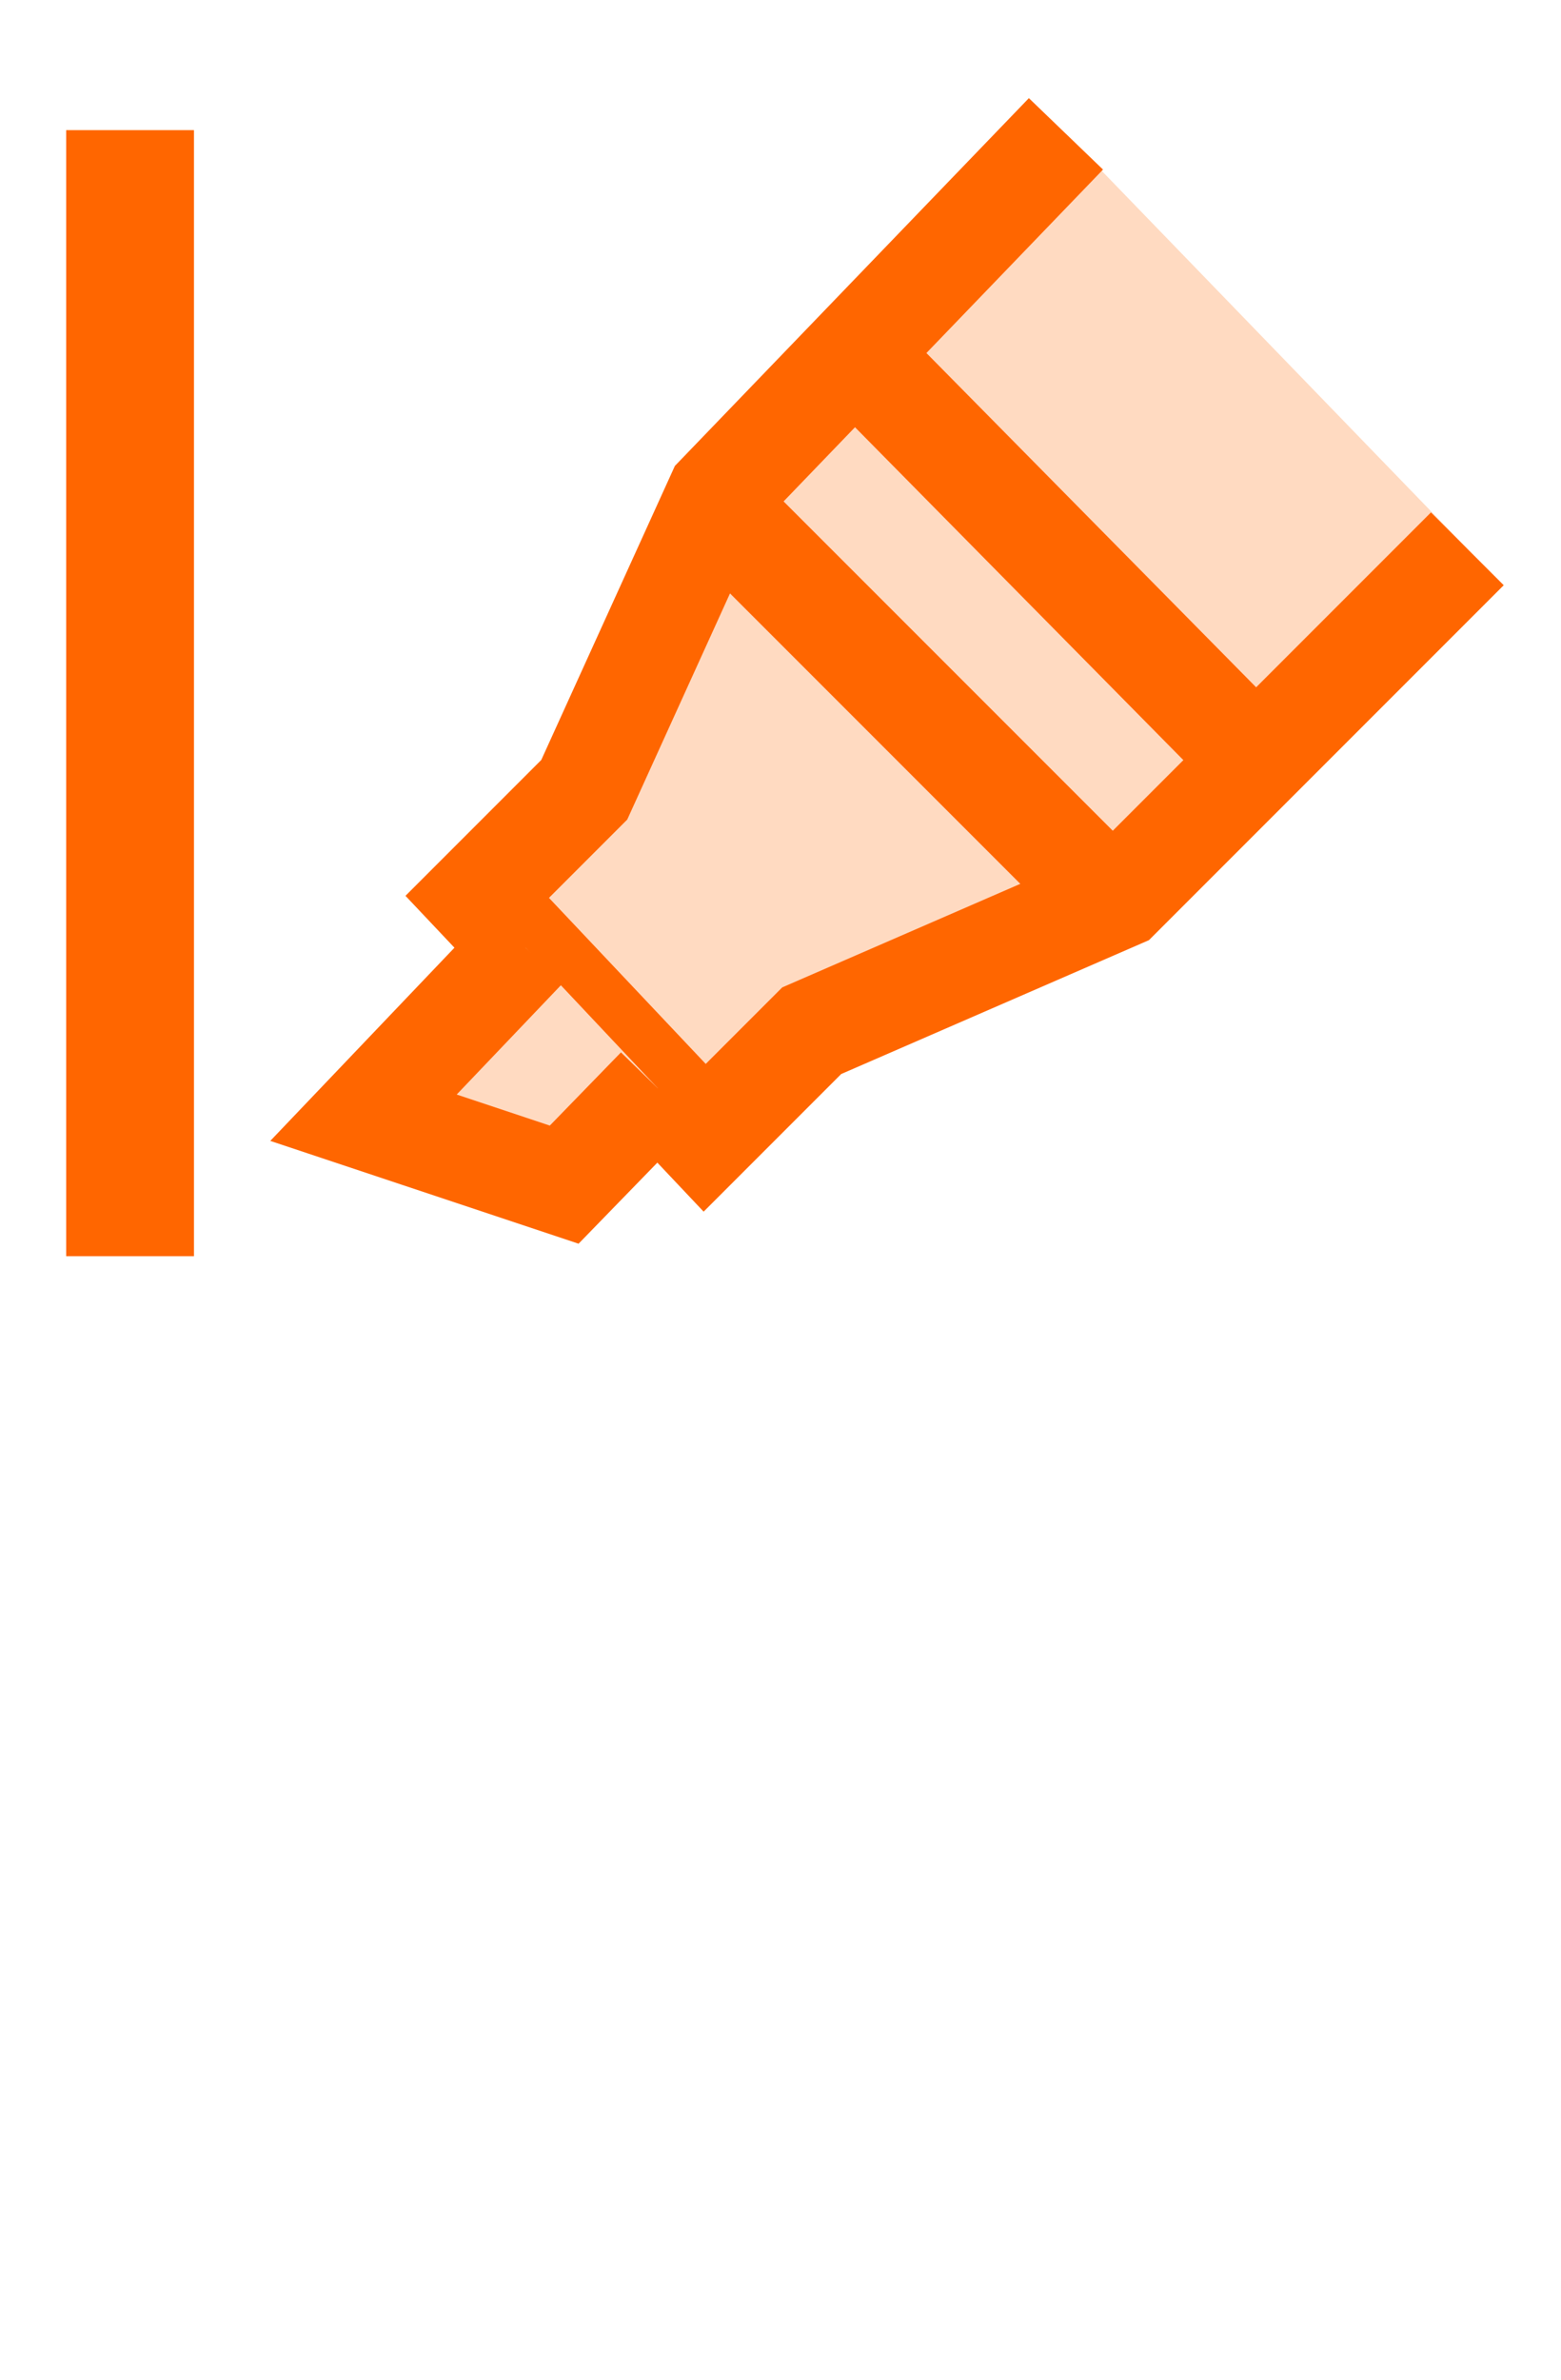<svg width="42" height="64" xmlns="http://www.w3.org/2000/svg" xmlns:xlink="http://www.w3.org/1999/xlink" xml:space="preserve" overflow="hidden"><defs><clipPath id="clip0"><rect x="2154" y="874" width="42" height="64"/></clipPath><clipPath id="clip1"><rect x="2160" y="874" width="36" height="36"/></clipPath><clipPath id="clip2"><rect x="2160" y="874" width="36" height="36"/></clipPath><clipPath id="clip3"><rect x="2160" y="874" width="36" height="36"/></clipPath></defs><g clip-path="url(#clip0)" transform="translate(-2154 -874)"><g clip-path="url(#clip1)"><g clip-path="url(#clip2)"><g clip-path="url(#clip3)"><path d="M2182.68 877.6 2173.32 887.32 2169.72 895.24 2166.84 898.12 2172.96 904.6 2175.84 901.72 2184.12 898.12 2193.48 888.76" stroke="#FF6600" stroke-width="2.769" stroke-miterlimit="10" fill="#FFDAC1"/><path d="M2176.99 883.504 2187.79 894.448" stroke="#FF6600" stroke-width="2.769" stroke-miterlimit="10" fill="none"/><path d="M2173.14 887.5 2183.94 898.3" stroke="#FF6600" stroke-width="2.769" stroke-miterlimit="10" fill="none"/><path d="M2168.14 899.488 2163.78 904.06 2169.18 905.86 2171.7 903.268" stroke="#FF6600" stroke-width="2.769" stroke-miterlimit="10" fill="#FFDAC1"/></g></g></g><path d="M2157.5 877.5 2157.5 907.784" stroke="#FF6600" stroke-width="3.438" stroke-miterlimit="8" fill="none" fill-rule="evenodd"/></g></svg>